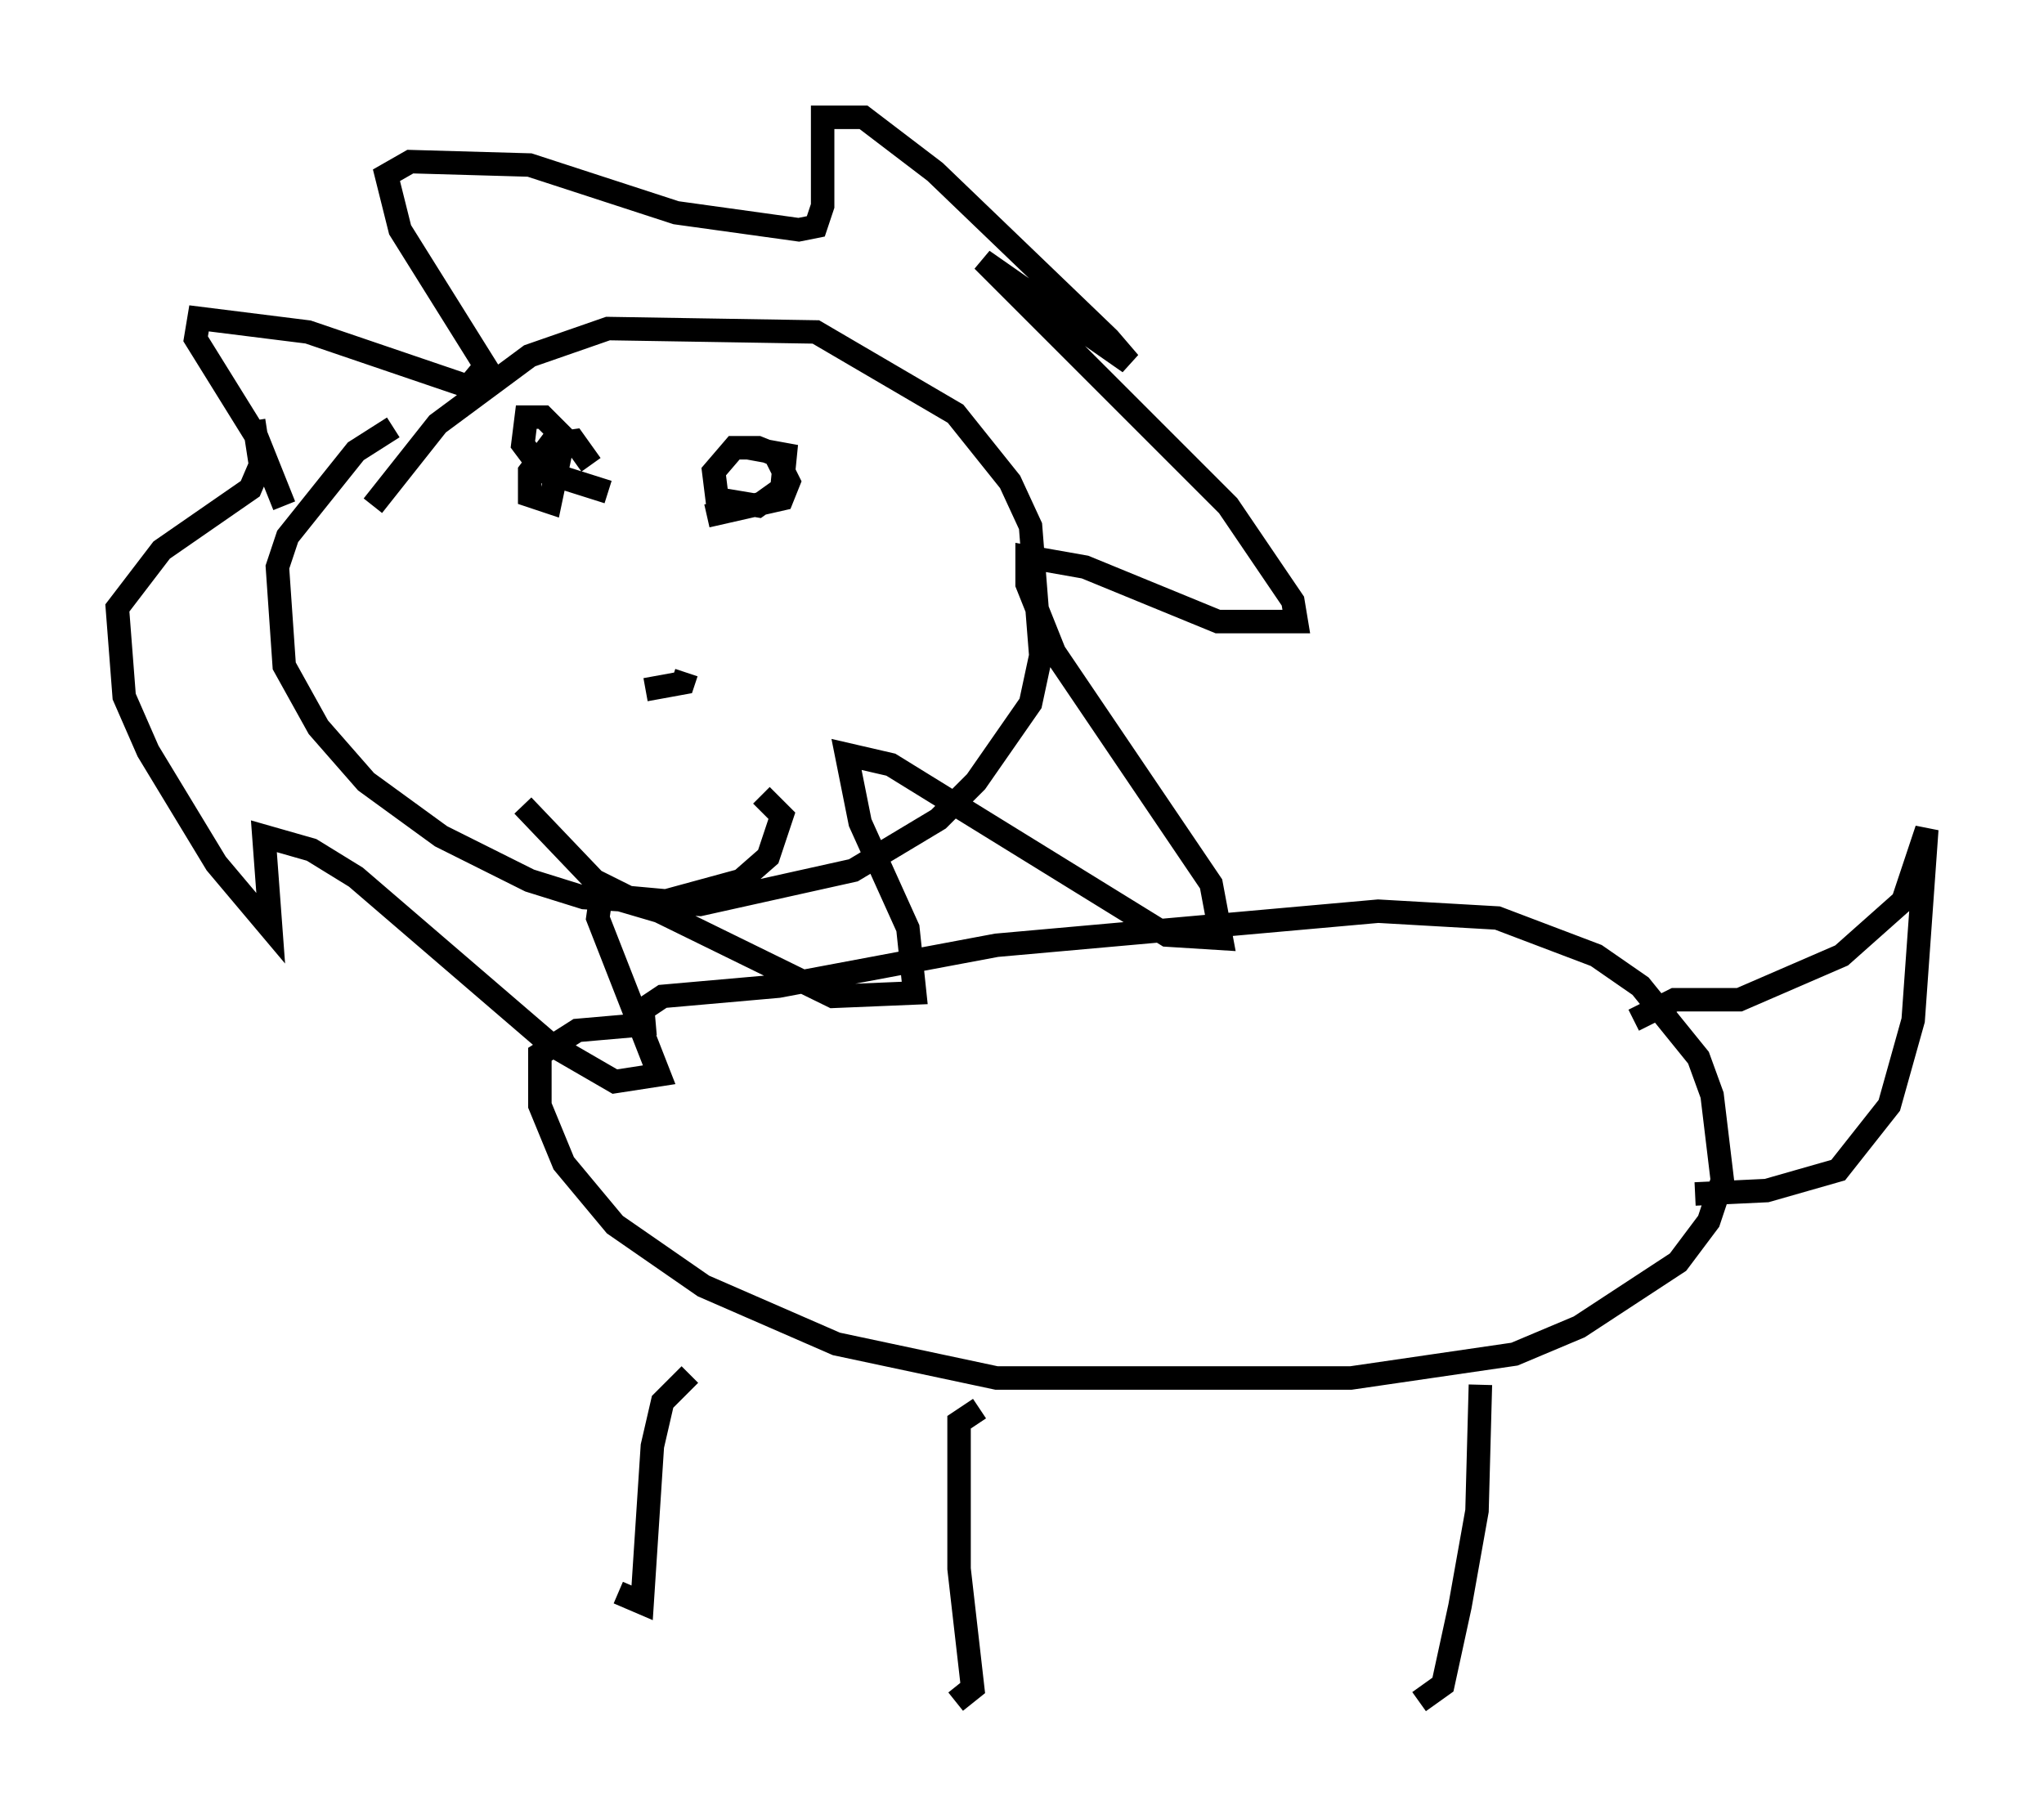 <?xml version="1.0" encoding="utf-8" ?>
<svg baseProfile="full" height="77.542" version="1.1" width="87.128" xmlns="http://www.w3.org/2000/svg" xmlns:ev="http://www.w3.org/2001/xml-events" xmlns:xlink="http://www.w3.org/1999/xlink"><defs /><rect fill="white" height="77.542" width="87.128" x="0" y="0" /><path d="M16.039, 22.285 m-0.145, -0.726 l2.76, -3.486 3.922, -2.905 l3.341, -1.162 8.86, 0.145 l5.955, 3.486 2.324, 2.905 l0.872, 1.888 0.436, 5.52 l-0.436, 2.034 -2.324, 3.341 l-1.598, 1.598 -3.631, 2.179 l-6.536, 1.453 -4.939, -0.291 l-2.324, -0.726 -3.777, -1.888 l-3.196, -2.324 -2.034, -2.324 l-1.453, -2.615 -0.291, -4.212 l0.436, -1.307 2.905, -3.631 l1.598, -1.017 m-4.648, 3.341 l-1.162, -2.905 -2.615, -4.212 l0.145, -0.872 4.648, 0.581 l6.827, 2.324 0.726, -0.872 l-3.631, -5.81 -0.581, -2.324 l1.017, -0.581 5.084, 0.145 l6.246, 2.034 5.229, 0.726 l0.726, -0.145 0.291, -0.872 l0.0, -3.777 1.743, 0.0 l3.05, 2.324 7.408, 7.117 l0.872, 1.017 -6.246, -4.358 l10.458, 10.458 2.76, 4.067 l0.145, 0.872 -3.341, 0.0 l-5.665, -2.324 -2.469, -0.436 l0.0, 1.162 1.162, 2.905 l6.682, 9.877 0.436, 2.324 l-2.324, -0.145 -11.765, -7.263 l-1.888, -0.436 0.581, 2.905 l2.034, 4.503 0.291, 2.76 l-3.486, 0.145 -7.408, -3.631 l-2.469, -0.726 -0.145, 1.017 l2.615, 6.682 -1.888, 0.291 l-2.76, -1.598 -8.279, -7.117 l-1.888, -1.162 -2.034, -0.581 l0.291, 3.922 -2.324, -2.76 l-2.905, -4.793 -1.017, -2.324 l-0.291, -3.777 1.888, -2.469 l3.777, -2.615 0.436, -1.017 l-0.291, -1.888 m16.559, 25.128 l0.872, -0.581 4.939, -0.436 l9.296, -1.743 16.268, -1.453 l5.084, 0.291 4.212, 1.598 l1.888, 1.307 2.469, 3.05 l0.581, 1.598 0.436, 3.631 l-0.581, 1.743 -1.307, 1.743 l-4.212, 2.76 -2.76, 1.162 l-6.972, 1.017 -15.106, 0.0 l-6.827, -1.453 -5.665, -2.469 l-3.777, -2.615 -2.179, -2.615 l-1.017, -2.469 0.0, -2.179 l1.598, -1.017 3.341, -0.291 m41.687, -0.145 l1.743, -0.872 2.76, 0.0 l4.358, -1.888 2.615, -2.324 l1.017, -3.05 -0.581, 8.134 l-1.017, 3.631 -2.179, 2.76 l-3.05, 0.872 -3.05, 0.145 m-9.151, 8.134 l-0.145, 5.374 -0.726, 4.067 l-0.726, 3.341 -1.017, 0.726 m-18.737, -12.492 l-0.872, 0.581 0.0, 6.246 l0.581, 5.084 -0.726, 0.581 m-11.33, -13.944 l-1.162, 1.162 -0.436, 1.888 l-0.436, 6.682 -1.017, -0.436 m-1.162, -48.078 l-0.726, -1.017 -1.017, 0.145 l-0.872, 1.162 0.0, 1.017 l0.872, 0.291 0.581, -2.76 l-0.872, -0.872 -0.726, 0.0 l-0.145, 1.162 0.872, 1.162 l2.76, 0.872 m4.212, 1.017 l3.196, -0.726 0.291, -0.726 l-0.581, -1.162 -0.726, -0.291 l-1.017, 0.0 -0.872, 1.017 l0.145, 1.162 1.743, 0.291 l1.017, -0.726 0.145, -1.453 l-1.598, -0.291 m-4.358, 10.313 l1.598, -0.291 0.145, -0.436 m3.196, 5.229 l0.872, 0.872 -0.581, 1.743 l-1.162, 1.017 -3.196, 0.872 l-1.598, -0.145 -1.453, -0.726 l-3.05, -3.196 " fill="none" stroke="black" stroke-width="1" /></svg>